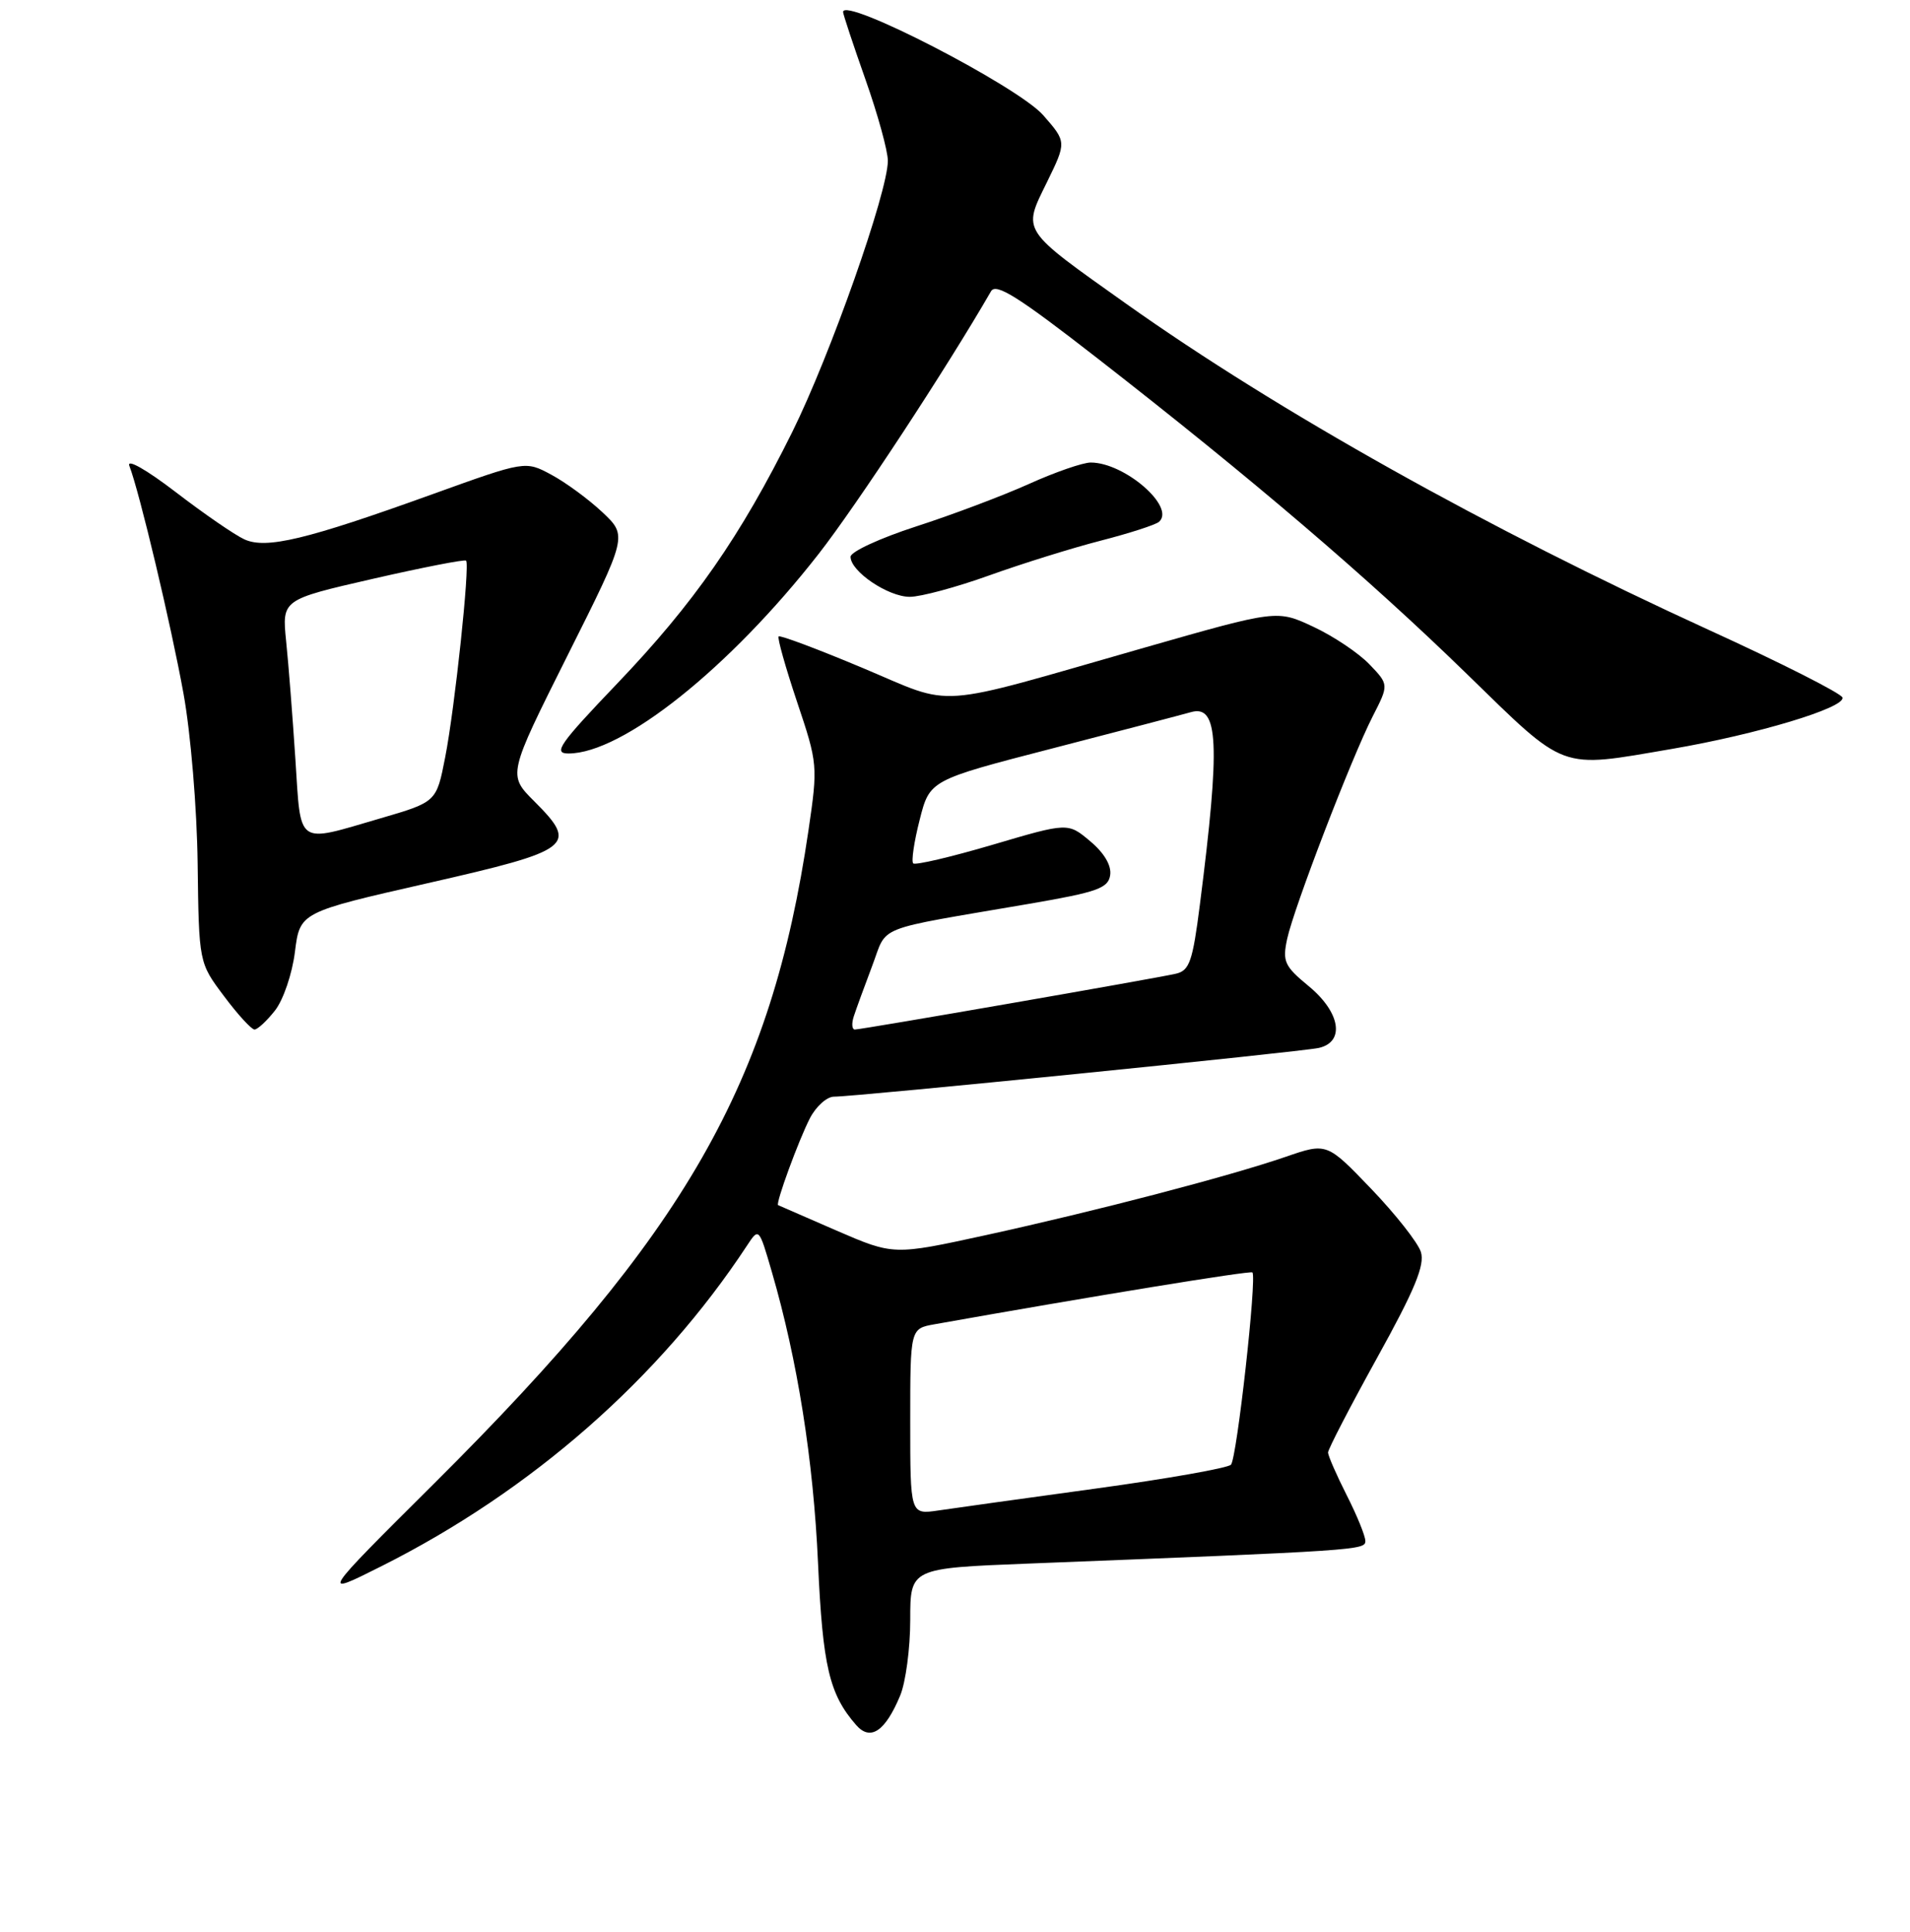<?xml version="1.0" encoding="UTF-8" standalone="no"?>
<!DOCTYPE svg PUBLIC "-//W3C//DTD SVG 1.1//EN" "http://www.w3.org/Graphics/SVG/1.1/DTD/svg11.dtd" >
<svg xmlns="http://www.w3.org/2000/svg" xmlns:xlink="http://www.w3.org/1999/xlink" version="1.1" viewBox="0 0 256 259">
 <g >
 <path fill="currentColor"
d=" M 120.65 227.28 C 121.39 225.51 122.00 220.95 122.00 217.14 C 122.00 210.21 122.00 210.21 137.75 209.59 C 182.16 207.84 183.00 207.78 183.00 206.56 C 183.00 205.89 181.88 203.13 180.50 200.42 C 179.13 197.71 178.01 195.14 178.00 194.70 C 178.00 194.26 180.96 188.55 184.58 182.00 C 189.64 172.86 191.00 169.56 190.44 167.81 C 190.04 166.56 187.04 162.75 183.78 159.35 C 177.84 153.16 177.84 153.16 172.30 155.07 C 164.68 157.69 146.94 162.32 132.14 165.56 C 119.77 168.26 119.77 168.26 112.14 164.96 C 107.94 163.14 104.41 161.60 104.29 161.54 C 103.93 161.33 107.04 152.83 108.56 149.88 C 109.38 148.30 110.83 147.00 111.78 147.00 C 114.67 147.01 174.34 141.00 176.75 140.47 C 180.31 139.67 179.66 135.69 175.40 132.18 C 172.15 129.50 171.87 128.88 172.52 125.85 C 173.44 121.62 181.11 101.67 183.98 96.03 C 186.16 91.77 186.16 91.77 183.54 89.04 C 182.09 87.53 178.72 85.27 176.04 84.02 C 171.16 81.73 171.16 81.73 153.33 86.83 C 124.50 95.08 128.20 94.81 115.61 89.53 C 109.61 87.01 104.55 85.11 104.36 85.31 C 104.17 85.50 105.28 89.45 106.83 94.08 C 109.61 102.36 109.63 102.64 108.36 111.31 C 103.36 145.33 91.94 165.27 58.25 198.79 C 42.88 214.08 42.88 214.08 51.18 209.91 C 71.25 199.82 88.41 184.76 100.11 166.98 C 101.72 164.53 101.72 164.53 103.46 170.52 C 106.89 182.31 109.02 195.73 109.64 209.50 C 110.27 223.38 111.15 227.11 114.77 231.25 C 116.67 233.41 118.65 232.08 120.65 227.28 Z  M 36.86 135.45 C 37.97 134.04 39.17 130.51 39.53 127.59 C 40.20 122.28 40.20 122.28 57.34 118.38 C 76.76 113.96 77.55 113.35 71.61 107.41 C 68.06 103.86 68.06 103.86 76.08 87.84 C 84.10 71.83 84.10 71.83 80.74 68.66 C 78.89 66.92 75.81 64.66 73.89 63.63 C 70.41 61.76 70.41 61.76 57.95 66.25 C 41.06 72.34 35.68 73.63 32.76 72.30 C 31.48 71.72 27.34 68.87 23.55 65.96 C 19.58 62.92 16.95 61.44 17.34 62.45 C 18.71 66.01 22.93 83.77 24.60 93.00 C 25.56 98.31 26.40 108.35 26.49 115.77 C 26.66 129.05 26.66 129.05 30.02 133.52 C 31.86 135.99 33.71 138.00 34.11 138.00 C 34.52 138.00 35.76 136.85 36.86 135.45 Z  M 224.07 100.39 C 235.47 98.44 247.33 94.87 246.95 93.50 C 246.80 92.95 238.73 88.86 229.00 84.42 C 199.39 70.88 171.32 55.17 150.99 40.75 C 136.75 30.64 137.05 31.09 140.31 24.45 C 142.96 19.03 142.96 19.03 139.82 15.44 C 136.42 11.57 113.00 -0.51 113.00 1.61 C 113.00 1.91 114.35 5.98 116.00 10.66 C 117.65 15.33 119.00 20.24 119.00 21.55 C 119.00 25.73 111.27 47.66 106.18 57.92 C 99.24 71.91 93.01 80.87 82.71 91.64 C 74.96 99.75 74.09 101.00 76.19 101.00 C 83.43 101.00 97.76 89.57 109.73 74.24 C 114.83 67.71 126.93 49.27 132.83 39.04 C 133.49 37.89 136.51 39.79 147.08 48.02 C 167.79 64.14 183.31 77.40 196.47 90.21 C 210.11 103.49 208.78 103.00 224.07 100.39 Z  M 132.56 77.14 C 136.93 75.57 143.65 73.47 147.50 72.48 C 151.35 71.49 154.88 70.35 155.34 69.95 C 157.61 67.97 150.73 62.00 146.19 62.00 C 145.14 62.00 141.40 63.29 137.89 64.88 C 134.37 66.46 127.56 69.03 122.75 70.58 C 117.94 72.14 114.00 73.96 114.00 74.63 C 114.00 76.60 119.04 80.00 121.94 80.00 C 123.41 80.00 128.19 78.71 132.56 77.14 Z  M 122.00 190.56 C 122.00 178.09 122.00 178.09 125.25 177.51 C 146.34 173.76 167.57 170.29 167.86 170.56 C 168.49 171.13 165.78 195.46 164.99 196.33 C 164.58 196.78 156.43 198.22 146.87 199.53 C 137.32 200.84 127.81 202.16 125.75 202.47 C 122.00 203.02 122.00 203.02 122.00 190.56 Z  M 114.43 136.25 C 114.74 135.29 115.85 132.25 116.89 129.50 C 119.03 123.89 116.78 124.78 138.00 121.14 C 147.08 119.58 148.54 119.06 148.80 117.30 C 148.99 116.02 148.00 114.33 146.12 112.76 C 143.14 110.25 143.14 110.25 133.02 113.24 C 127.45 114.88 122.67 116.00 122.40 115.73 C 122.13 115.46 122.51 112.84 123.26 109.91 C 124.61 104.57 124.61 104.57 141.05 100.32 C 150.10 97.98 158.46 95.79 159.62 95.46 C 163.33 94.39 163.58 99.65 160.82 121.27 C 159.85 128.89 159.43 130.10 157.60 130.52 C 154.77 131.17 115.48 138.00 114.58 138.00 C 114.19 138.00 114.12 137.21 114.43 136.25 Z  M 39.59 101.75 C 39.22 96.11 38.67 89.00 38.35 85.94 C 37.79 80.38 37.79 80.38 49.96 77.59 C 56.65 76.06 62.28 74.96 62.47 75.15 C 63.00 75.71 60.96 94.91 59.67 101.50 C 58.50 107.50 58.50 107.50 51.00 109.69 C 39.60 113.02 40.36 113.54 39.59 101.75 Z "/>
</g>
</svg>